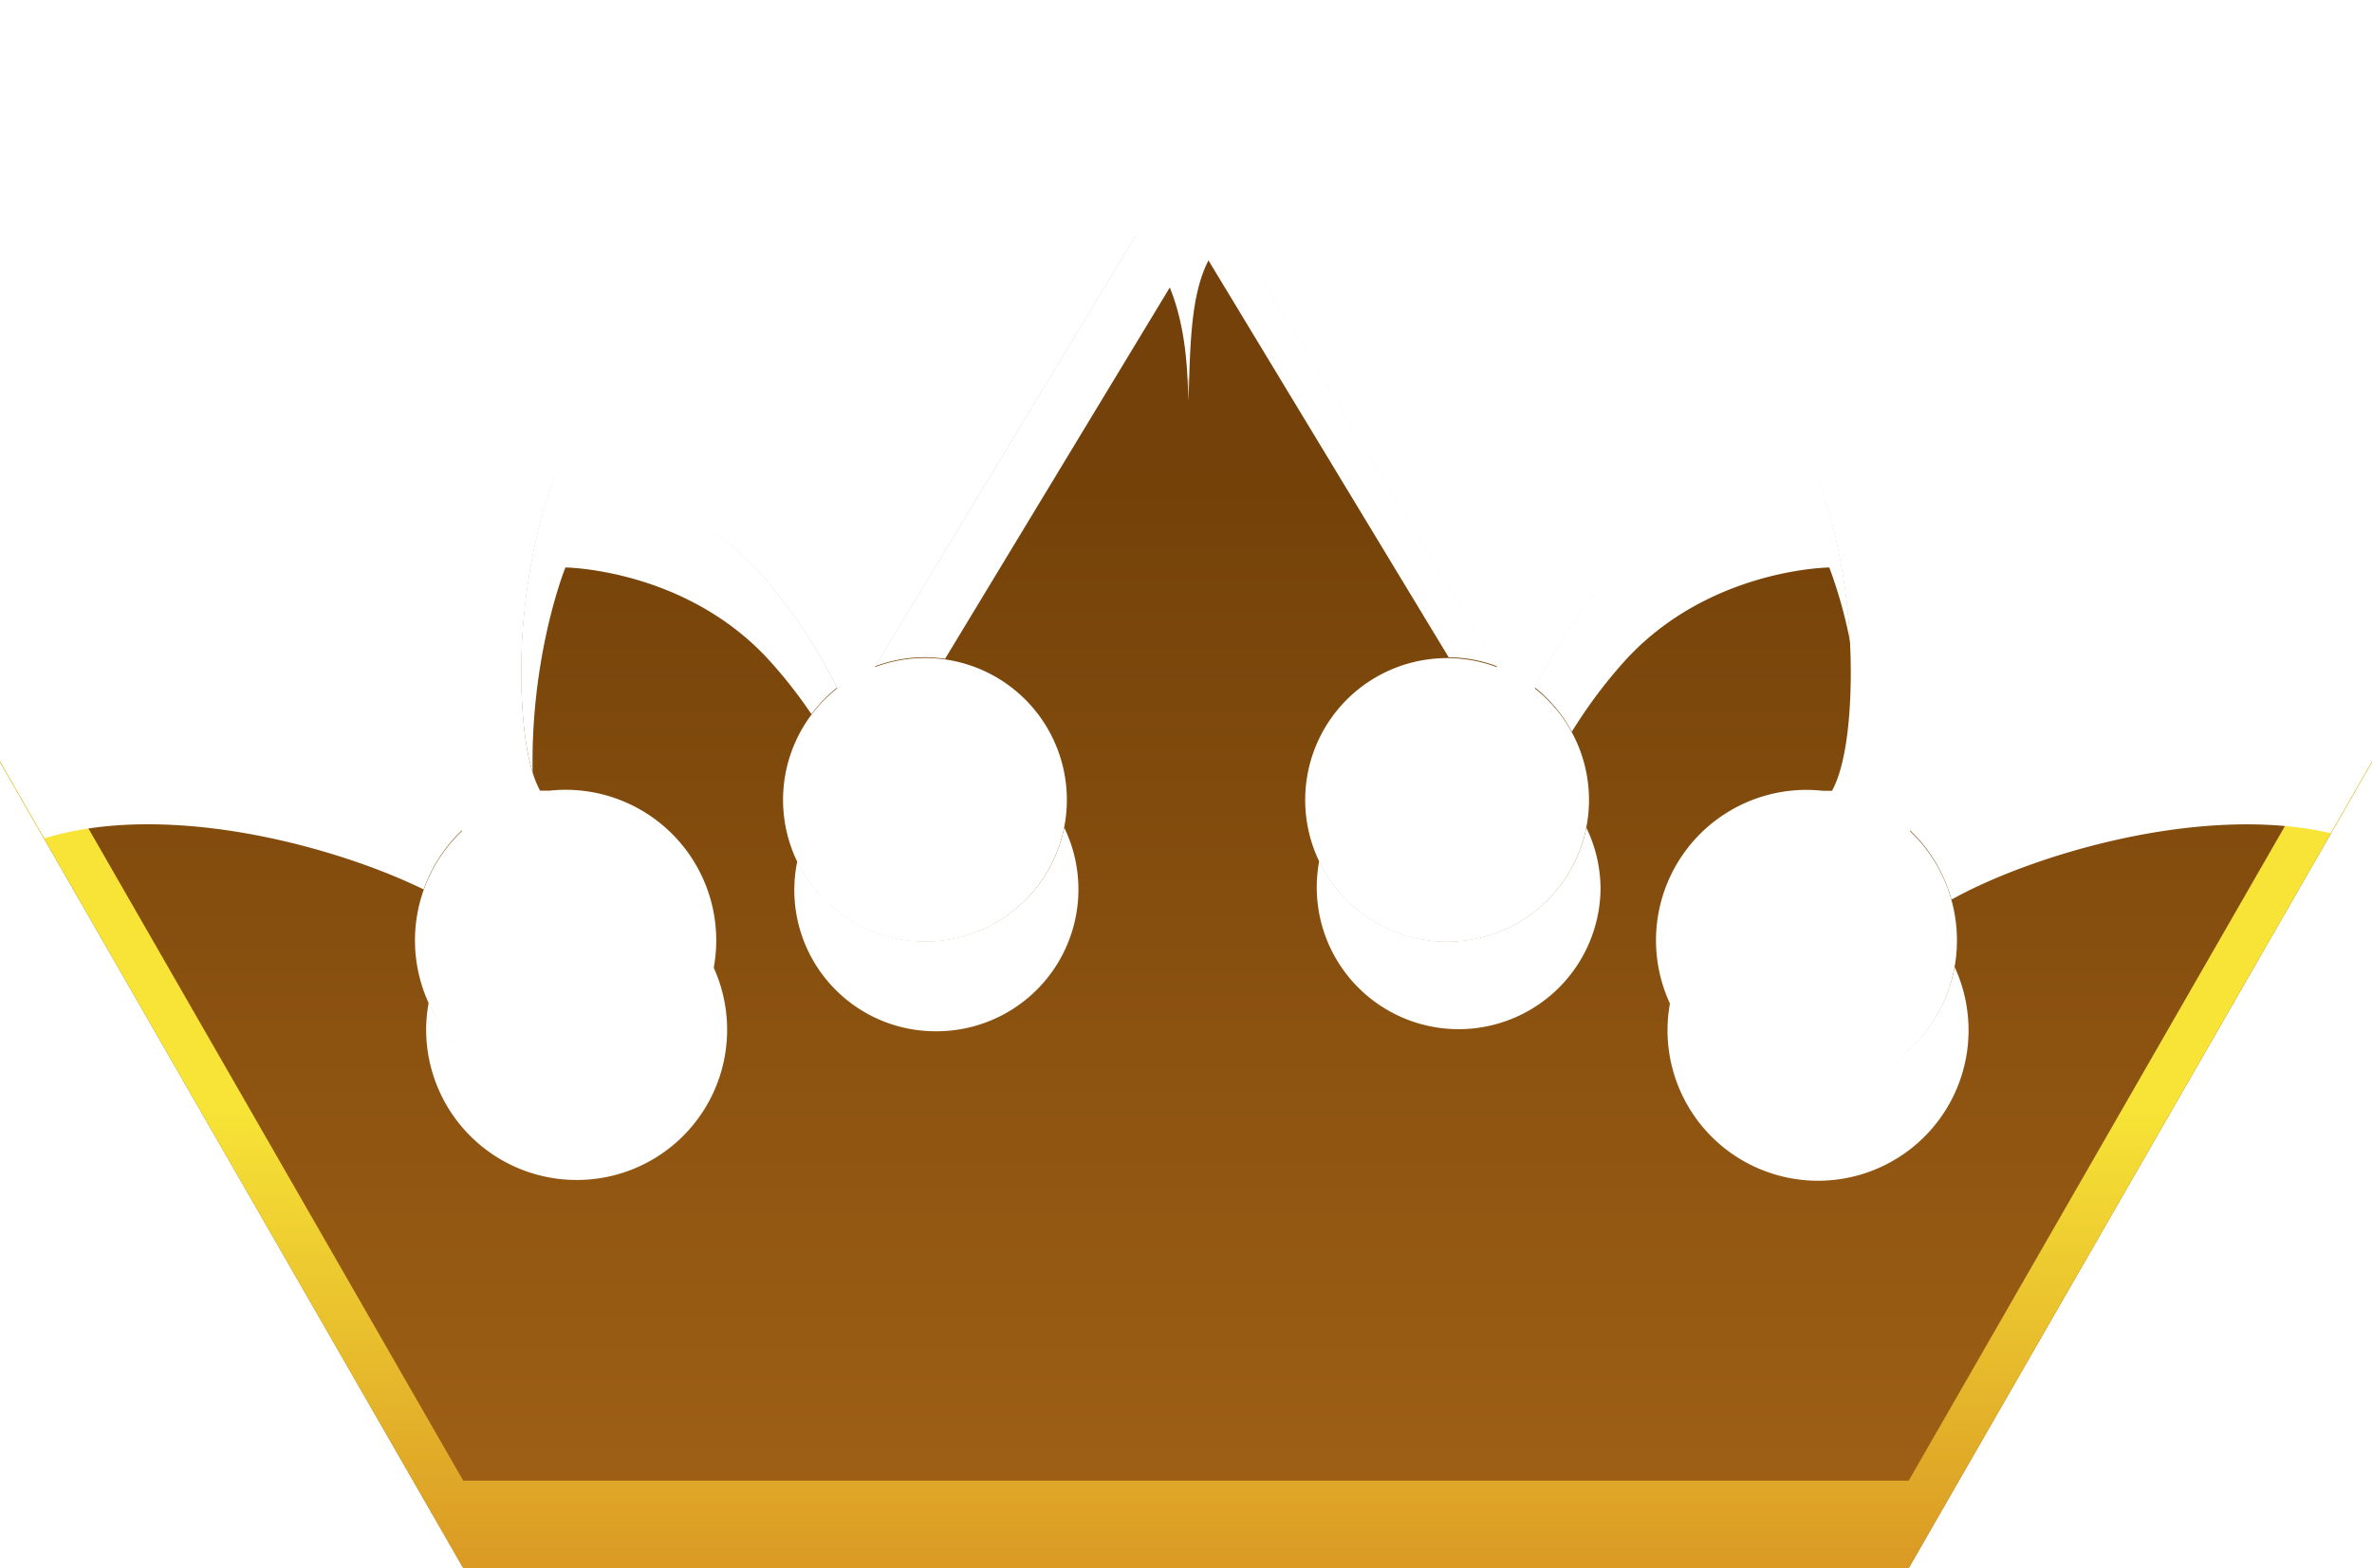 <svg xmlns="http://www.w3.org/2000/svg" xmlns:xlink="http://www.w3.org/1999/xlink" viewBox="0 0 434.61 287.38"><defs><style>.cls-1{mask:url(#mask);filter:url(#luminosity-noclip-2);}.cls-2,.cls-5{mix-blend-mode:multiply;}.cls-2{fill:url(#radial-gradient);}.cls-3{isolation:isolate;}.cls-4{fill:url(#linear-gradient);}.cls-6{fill:url(#linear-gradient-2);}.cls-10,.cls-7{mix-blend-mode:overlay;}.cls-10,.cls-11,.cls-8{fill:#fff;}.cls-9{mask:url(#mask-2);}.cls-11{opacity:0.7;}.cls-12{filter:url(#luminosity-noclip);}</style><filter id="luminosity-noclip" x="187.52" y="-7984.56" width="59.59" height="32766" filterUnits="userSpaceOnUse" color-interpolation-filters="sRGB"><feFlood flood-color="#fff" result="bg"/><feBlend in="SourceGraphic" in2="bg"/></filter><mask id="mask" x="187.52" y="-7984.56" width="59.59" height="32766" maskUnits="userSpaceOnUse"><g class="cls-12"/></mask><radialGradient id="radial-gradient" cx="-632.99" cy="316.49" r="61.52" gradientTransform="translate(513.48 -110.21) scale(0.47)" gradientUnits="userSpaceOnUse"><stop offset="0.09" stop-color="#fff"/><stop offset="0.17" stop-color="#f6f6f6"/><stop offset="0.3" stop-color="#dedede"/><stop offset="0.45" stop-color="#b6b6b6"/><stop offset="0.64" stop-color="#7f7f7f"/><stop offset="0.85" stop-color="#393939"/><stop offset="1"/></radialGradient><linearGradient id="linear-gradient" x1="217.3" y1="84.92" x2="217.3" y2="311.47" gradientUnits="userSpaceOnUse"><stop offset="0" stop-color="#734109"/><stop offset="1" stop-color="#a76618"/></linearGradient><linearGradient id="linear-gradient-2" x1="217.3" y1="169.89" x2="217.3" y2="301.36" gradientUnits="userSpaceOnUse"><stop offset="0.25" stop-color="#f7e436"/><stop offset="1" stop-color="#d58d21"/></linearGradient><filter id="luminosity-noclip-2" x="187.52" y="10.13" width="59.59" height="55.49" filterUnits="userSpaceOnUse" color-interpolation-filters="sRGB"><feFlood flood-color="#fff" result="bg"/><feBlend in="SourceGraphic" in2="bg"/></filter><mask id="mask-2" x="187.52" y="10.13" width="59.59" height="55.49" maskUnits="userSpaceOnUse"><g class="cls-1"><path class="cls-2" d="M217.31,10.13c-16.45,0-29.79,12.43-29.79,27.76s13.34,27.73,29.79,27.73S247.1,53.19,247.1,37.89,233.76,10.13,217.31,10.13Z"/></g></mask></defs><g class="cls-3"><g id="Layer_2" data-name="Layer 2"><g id="Layer_9" data-name="Layer 9"><path class="cls-4" d="M349.94,152.25l.06.11a27.57,27.57,0,1,1-19-7.6,27.19,27.19,0,0,1,3,.17l.91,0,.7,0,.06,0c3.35-6.07,3.79-19.36,3.24-28.27-1.08-17.31-5.83-29-5.83-29s-22.25.22-37.59,17.28a96.34,96.34,0,0,0-14.26,21.24,26,26,0,1,1-6.91-3.9L217.3,28l-57,94.26a26,26,0,1,1-6.91,3.9,95.83,95.83,0,0,0-14.25-21.24c-15.34-17.06-37.59-17.28-37.59-17.28s-4.75,11.67-5.83,29c-.55,8.91-.11,22.2,3.24,28.27l.06,0,.69,0,.91,0a27.6,27.6,0,1,1-16,7.43l.06-.11C73.81,143,27.66,126.46,0,139.65L84.88,287.38H349.73l84.88-147.73C407,126.46,360.8,143,349.94,152.25Z"/><g class="cls-5"><path class="cls-6" d="M349.72,271.36H84.88L7.61,136.87A45.09,45.09,0,0,0,0,139.65L84.88,287.38H349.72l84.89-147.73a45.09,45.09,0,0,0-7.61-2.78Z"/></g><g class="cls-7"><path class="cls-8" d="M241.72,157.76A26,26,0,1,0,293.26,163a25.81,25.81,0,0,0-2.6-11.31,26,26,0,0,1-48.94,6.1Z"/><path class="cls-8" d="M171.53,189A26,26,0,0,0,195,151.68a26,26,0,0,1-48.91,6.13A25.88,25.88,0,0,0,171.53,189Z"/><path class="cls-8" d="M331,199.76a27.57,27.57,0,0,1-25-16,27.89,27.89,0,0,0-.47,5,27.58,27.58,0,1,0,52.61-11.53A27.57,27.57,0,0,1,331,199.76Z"/><path class="cls-8" d="M105.68,216.25a27.53,27.53,0,0,0,25-39.1,27.55,27.55,0,0,1-52.13,6.57,27.87,27.87,0,0,0-.47,4.95A27.57,27.57,0,0,0,105.68,216.25Z"/><path class="cls-8" d="M357.56,164.87c14.4-8.06,45.63-17.66,69.46-12.18l7.59-13.2c-27.66-13.19-73.81,3.31-84.67,12.6l.06.11A27.59,27.59,0,0,1,357.56,164.87Z"/><path class="cls-8" d="M288,134.1a89.44,89.44,0,0,1,9.57-12.83C312.92,104.21,335.17,104,335.17,104A84.65,84.65,0,0,1,339,117.67l-.06-1.19c-1.08-17.31-5.83-29-5.83-29s-22.25.22-37.59,17.29A96.11,96.11,0,0,0,281.24,126,26.14,26.14,0,0,1,288,134.1Z"/><path class="cls-8" d="M97.77,133c1.07-17.31,5.83-29,5.83-29s22.25.22,37.58,17.28a88.23,88.23,0,0,1,7.49,9.6,26.6,26.6,0,0,1,4.69-4.85,95.6,95.6,0,0,0-14.25-21.23C123.77,87.72,101.52,87.5,101.52,87.5s-4.75,11.67-5.83,29c-.47,7.53-.21,18.19,1.9,25C97.54,138.45,97.61,135.53,97.77,133Z"/><path class="cls-8" d="M77.62,163a27.71,27.71,0,0,1,7-10.81l.06-.11c-10.86-9.29-57-25.79-84.67-12.6l8.14,14.16C30.57,146.75,61.22,155,77.62,163Z"/><path class="cls-8" d="M173.16,120.74l46.22-76.39,46.05,76.11a25.76,25.76,0,0,1,8.9,1.66l-57-94.26-57,94.26a25.93,25.93,0,0,1,9.19-1.67A26.51,26.51,0,0,1,173.16,120.74Z"/></g><g class="cls-9"><path class="cls-10" d="M217.31,10.13c-16.45,0-29.79,12.43-29.79,27.76s13.34,27.73,29.79,27.73S247.1,53.19,247.1,37.89,233.76,10.13,217.31,10.13Z"/></g><path class="cls-11" d="M190.1,74.4c8-9,31.51-36.51,31.51-36.51S241.24,1,241.72,0c.13-.29-25.1,34.65-25.1,34.65Z"/><path class="cls-8" d="M223.79,31.29c-7.24-5.67-5.93-21.59-6-26.1V9.51c0-.69-.05-1.44-.05-1.6V5.19a49.77,49.77,0,0,1-.4,5.7s-2.13,16-6,19.29c-8.63,7.57-30.35,6.11-22,6.31,28.13.6,28.13,28.05,28.38,37.06V69c0,.32.05.59.05.75v3.78c.6-21.32.53-34.8,25.07-36.6C251,36.32,232.26,37.89,223.79,31.29Z"/></g></g></g></svg>